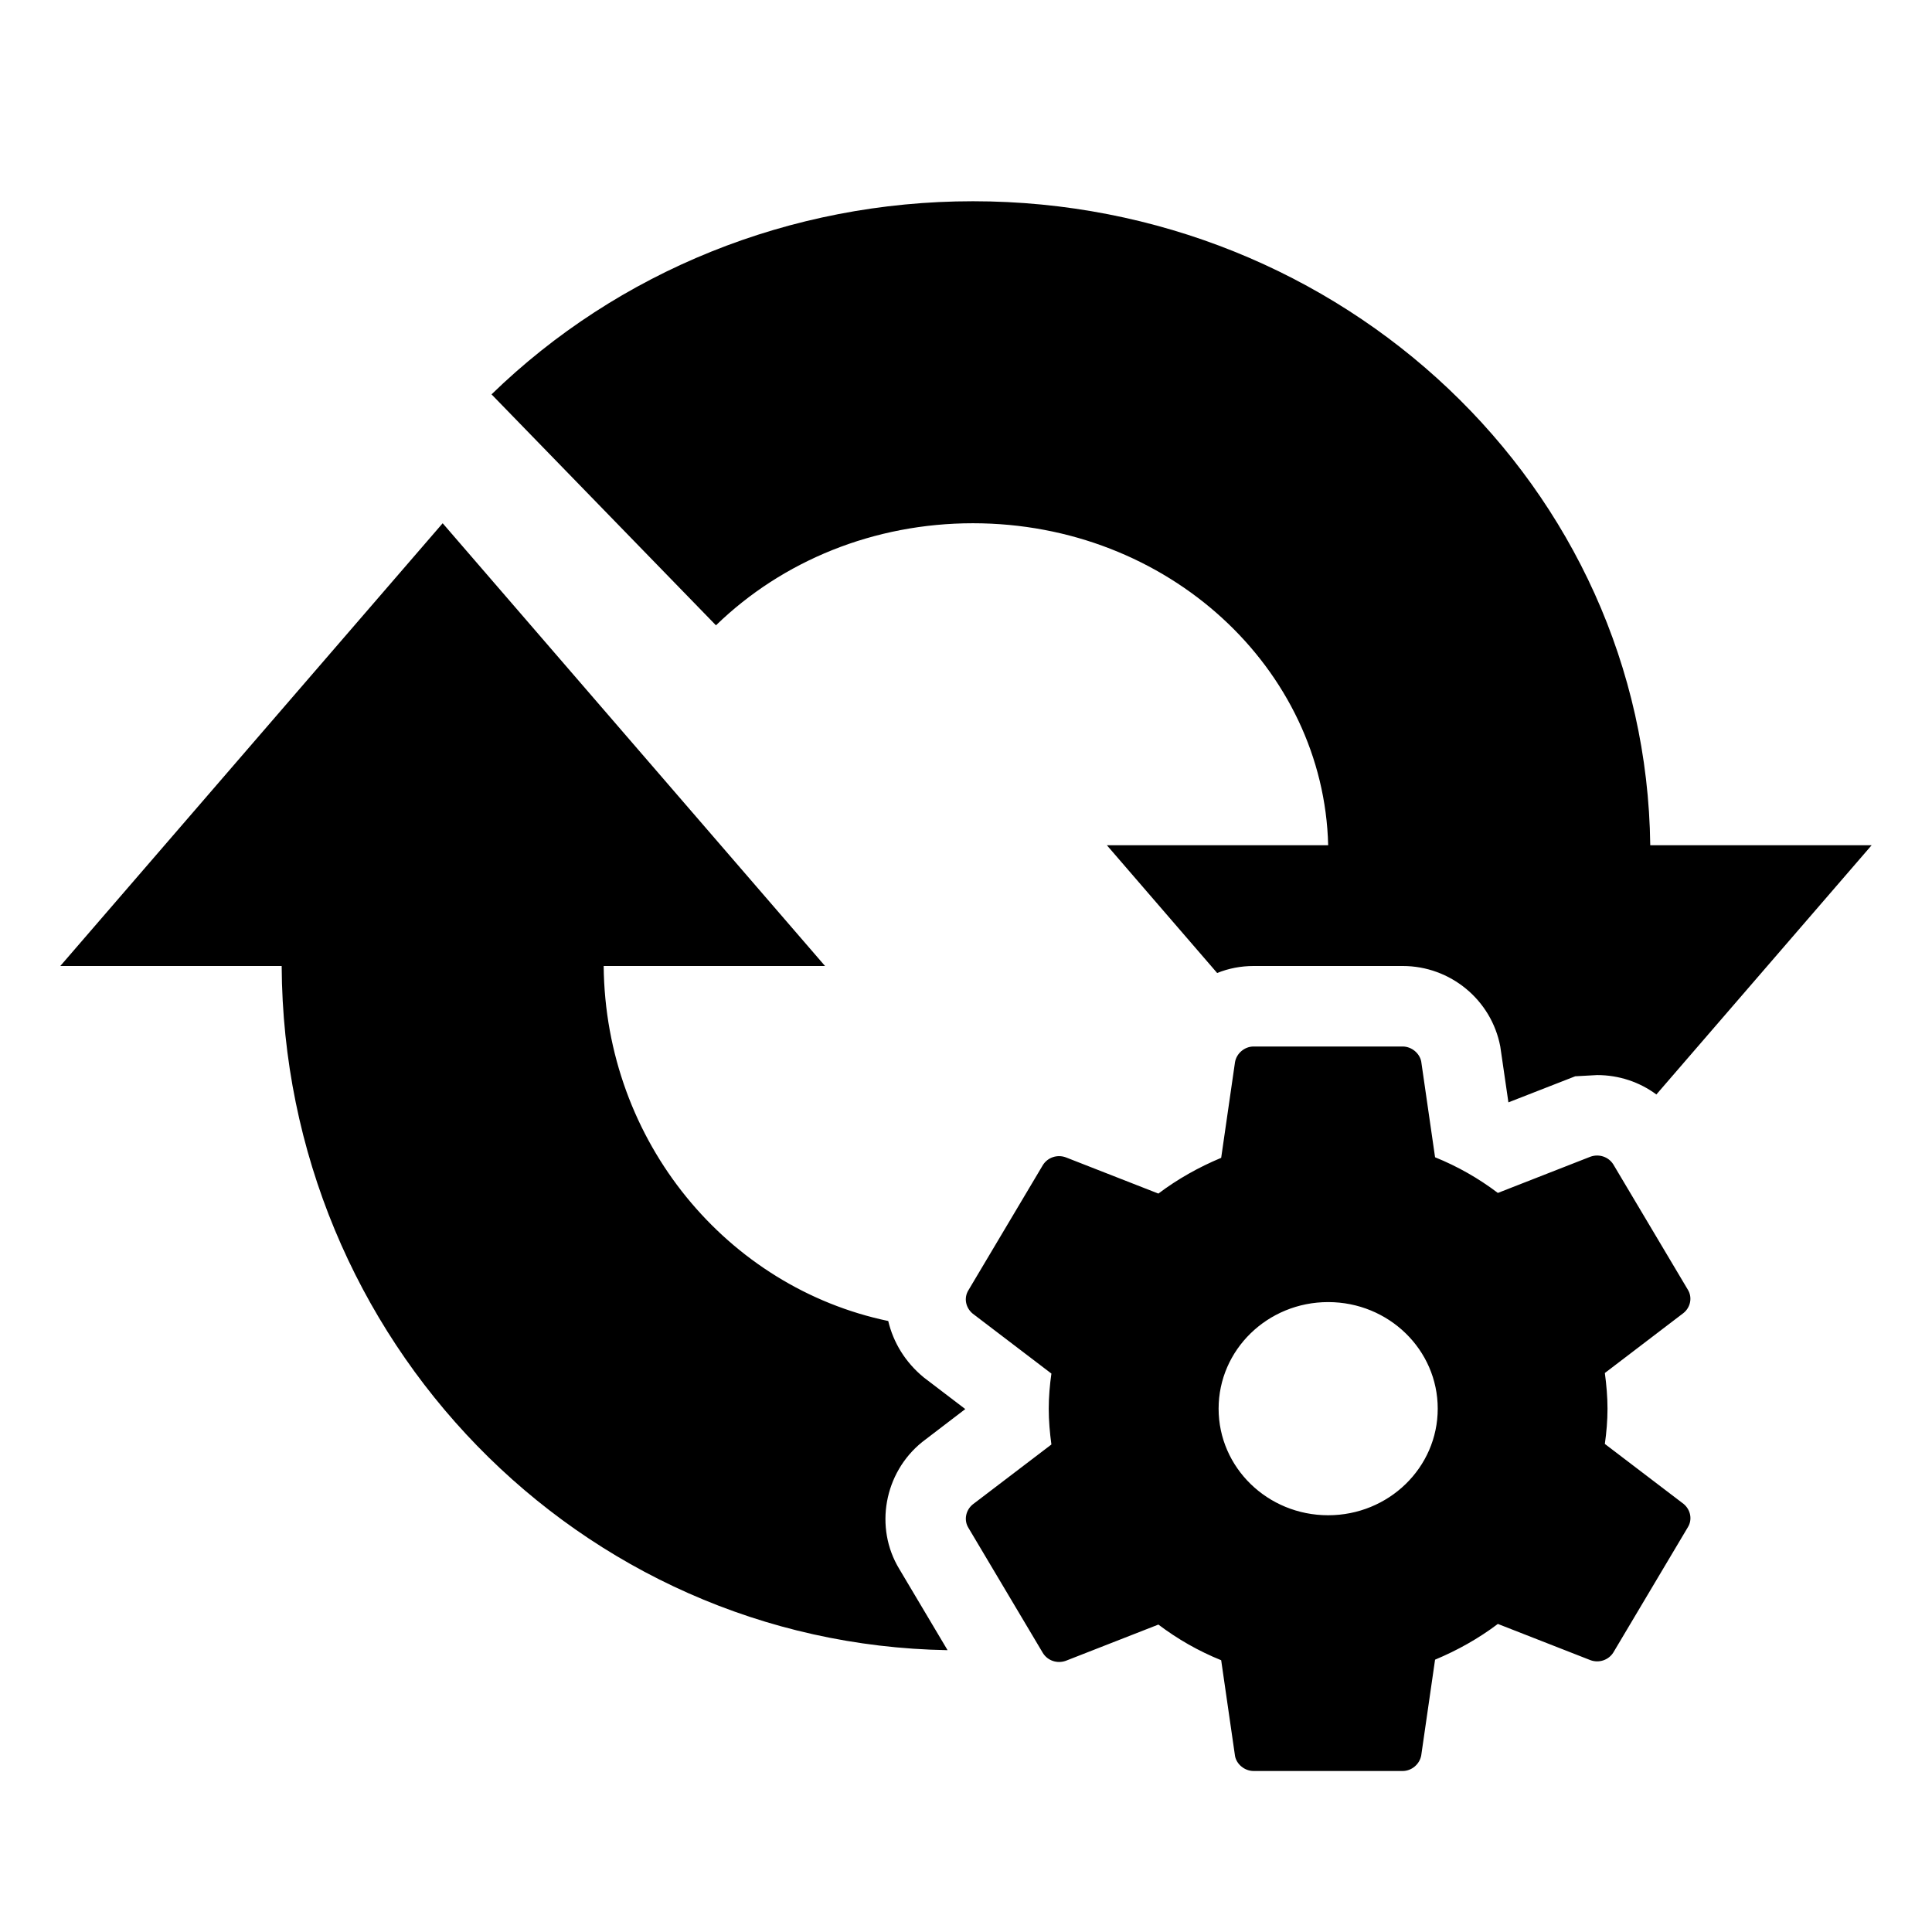 <svg height="24" viewBox="0 0 24 24" width="24" xmlns="http://www.w3.org/2000/svg"><path d="m20.499 10.5h2.751l-2.674 3.096c-.209-.155-.465-.241-.736-.241l-.272.015-.83.324-.101-.694c-.11-.579-.62-1-1.212-1h-1.852c-.159 0-.312.03-.453.087l-1.37-1.587h2.749c-.054-2.195-1.988-4-4.413-4-1.227 0-2.365.465-3.192 1.268l-2.788-2.869c1.571-1.527 3.708-2.399 5.98-2.399 4.592 0 8.36 3.55 8.414 8zm-8.728 9.999c-4.575-.077-8.248-3.857-8.272-8.499h-2.75l4.75-5.5 4.75 5.5h-2.75c.021 2.187 1.538 3.993 3.535 4.41.062.264.211.513.444.703l.513.391-.535.409c-.475.383-.596 1.065-.285 1.577zm8.165-2.562.978.745c.086.071.113.193.053.29l-.925 1.555c-.06.096-.179.135-.285.096l-1.15-.45c-.238.18-.502.328-.78.444l-.172 1.19c-.02.109-.119.193-.231.193h-1.851c-.112 0-.212-.084-.231-.186l-.172-1.19c-.284-.115-.542-.263-.78-.443l-1.15.45c-.106.038-.225 0-.285-.097l-.925-1.555c-.059-.096-.033-.219.053-.29l.978-.745c-.02-.148-.033-.296-.033-.444s.013-.296.033-.437l-.978-.745c-.086-.071-.113-.193-.053-.29l.925-1.555c.06-.096.179-.135.285-.096l1.15.45c.238-.18.502-.328.78-.444l.172-1.19c.02-.109.119-.193.231-.193h1.851c.112 0 .211.084.231.186l.172 1.19c.284.115.542.263.78.443l1.15-.45c.106-.038.225 0 .285.097l.925 1.555c.059.096.033.219-.053.289l-.978.746c.02.148.033.296.033.444s-.013.296-.033.437zm-3.437.886c.752 0 1.361-.592 1.361-1.324s-.609-1.324-1.361-1.324-1.361.592-1.361 1.324.609 1.324 1.361 1.324z" fill-rule="evenodd"/></svg>